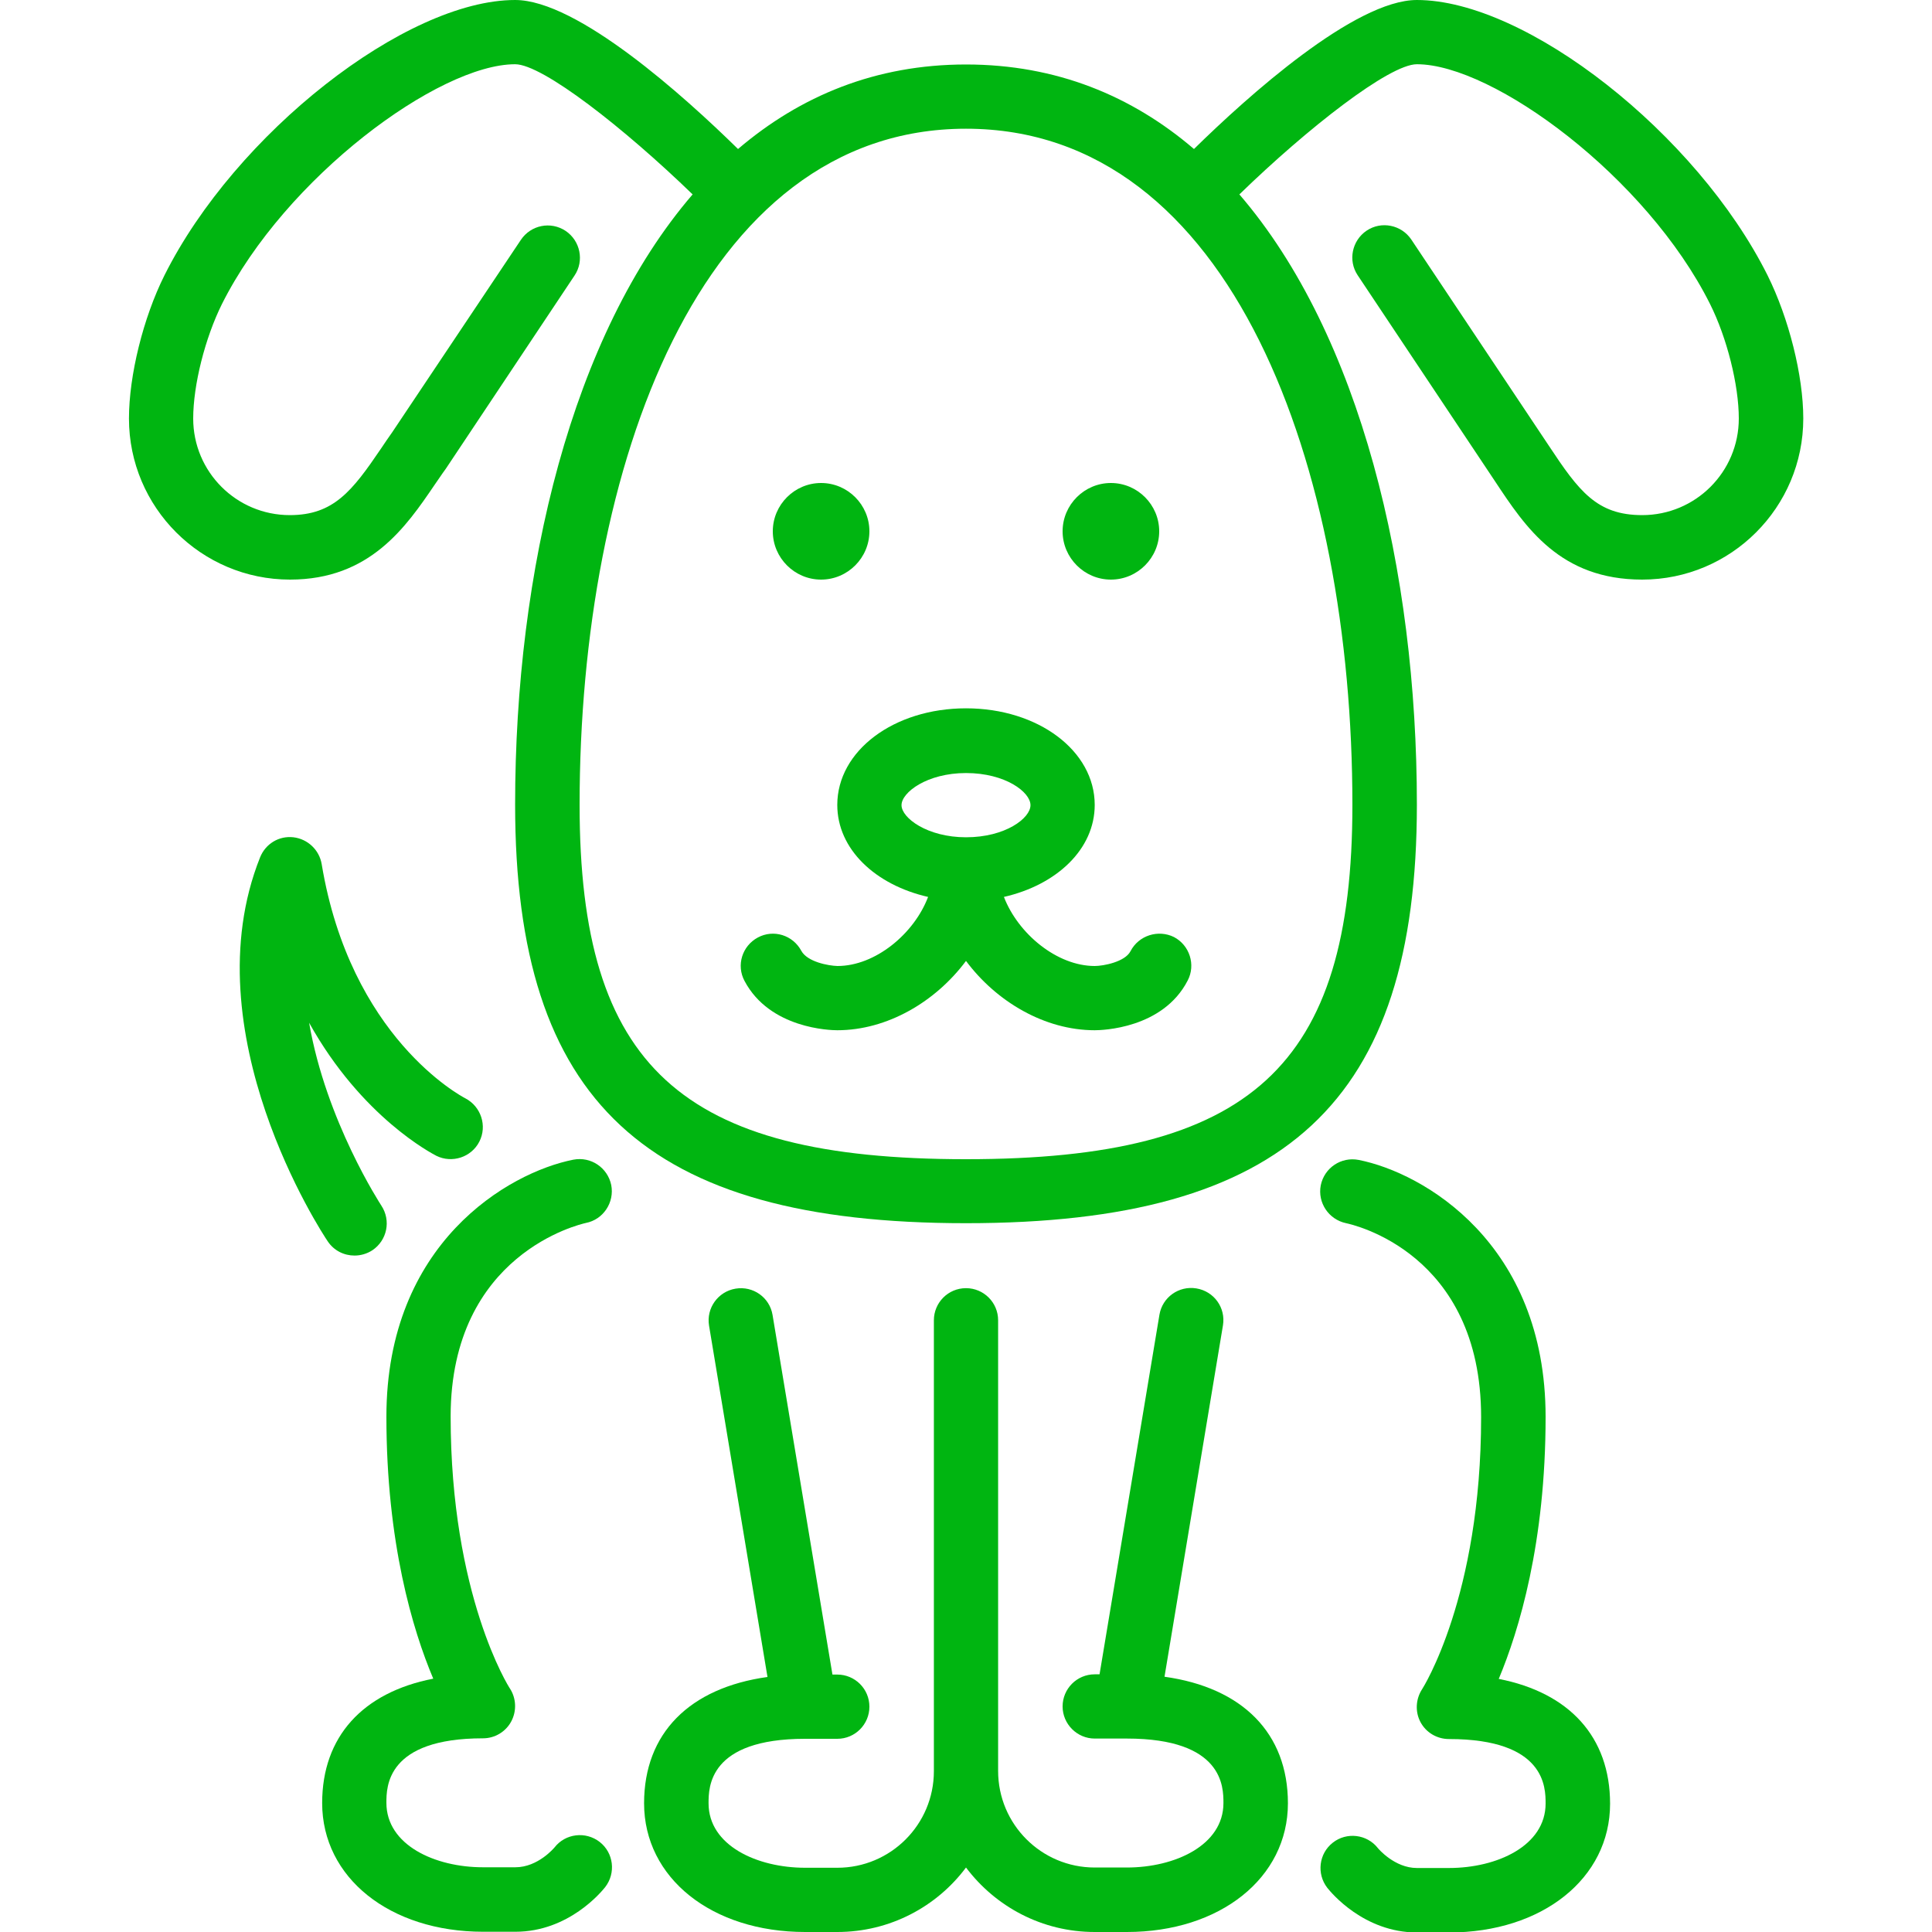 <?xml version="1.0" encoding="utf-8"?>
<!-- Generator: Adobe Illustrator 27.4.1, SVG Export Plug-In . SVG Version: 6.00 Build 0)  -->
<svg version="1.1" id="Layer_1" xmlns="http://www.w3.org/2000/svg" xmlns:xlink="http://www.w3.org/1999/xlink" x="0px" y="0px"
	 viewBox="0 0 800 800" style="enable-background:new 0 0 800 800;" xml:space="preserve">
<style type="text/css">
	.st0{fill:#00B511;}
</style>
<g>
	<g>
		<g>
			<path class="st0" d="M180.7,478.6c6.5,3.2,14.5,0.6,17.8-5.9s0.7-14.5-5.8-17.9c-1.9-1-47.6-25.3-59.5-97
				c-1-5.9-5.8-10.4-11.7-11.1c-6.1-0.7-11.6,2.8-13.8,8.3c-28.9,72.4,25.6,155.5,28,159c2.6,3.9,6.8,5.9,11.1,5.9
				c2.5,0,5.1-0.7,7.4-2.2c6.1-4.1,7.8-12.3,3.7-18.5c-0.3-0.5-22.9-35-29.9-75.7C149.8,462.7,179,477.7,180.7,478.6z"/>
			<path class="st0" d="M242.6,506.4c7.2-1.4,11.9-8.5,10.5-15.7c-1.5-7.2-8.4-11.9-15.7-10.5c-26.8,5.3-77.4,34.5-77.4,106.4
				c0,52.2,10.9,88.4,19.4,108.5c-29.2,5.7-46,24-46,51.5c0,30.9,28,53.3,66.7,53.3h13.3c22.1,0,35.7-16.6,37.2-18.5
				c4.5-5.8,3.5-14.2-2.3-18.7s-14.2-3.5-18.7,2.3c-0.1,0.1-6.8,8.2-16.2,8.2H200c-19.9,0-40-9.2-40-26.7c0-6.6,0-26.7,40-26.7
				c4.9,0,9.4-2.7,11.7-7s2.1-9.6-0.6-13.7c-0.3-0.4-24.5-38.4-24.5-112.7C186.7,519.1,240.4,506.9,242.6,506.4z"/>
			<path class="st0" d="M620.6,695.2c8.4-20.1,19.4-56.3,19.4-108.5c0-71.9-50.6-101.1-77.4-106.4c-7.2-1.4-14.2,3.2-15.7,10.5
				c-1.4,7.2,3.3,14.2,10.5,15.7c2.3,0.5,55.9,12,55.9,80.3c0,74.3-24.2,112.3-24.4,112.6c-2.7,4.1-3,9.4-0.7,13.7s6.8,7,11.8,7
				c40,0,40,20.1,40,26.7c0,17.5-20.1,26.7-40,26.7h-13.3c-9.2,0-16-8-16.2-8.3c-4.5-5.7-12.9-6.7-18.6-2.2
				c-5.8,4.5-6.8,12.9-2.3,18.7c1.5,1.9,15.1,18.5,37.2,18.5H600c38.6,0,66.7-22.4,66.7-53.3C666.7,719.2,649.8,700.9,620.6,695.2z"
				/>
			<path class="st0" d="M482.2,694.3l24.2-145.5c1.2-7.3-3.7-14.1-11-15.3s-14.1,3.7-15.3,10.9l-24.8,148.9h-2
				c-7.4,0-13.3,6-13.3,13.3s6,13.3,13.3,13.3h13.3c40,0,40,20.1,40,26.7c0,17.5-20.1,26.7-40,26.7h-13.3c-22.1,0-40-17.9-40-40
				V546.7c0-7.4-6-13.3-13.3-13.3c-7.4,0-13.3,6-13.3,13.3v186.7c0,22.1-17.9,40-40,40h-13.3c-19.9,0-40-9.2-40-26.7
				c0-6.6,0-26.7,40-26.7h13.3c7.4,0,13.3-6,13.3-13.3c0-7.4-6-13.3-13.3-13.3h-2l-24.8-148.9c-1.2-7.3-8.1-12.1-15.3-10.9
				c-7.3,1.2-12.2,8.1-11,15.3l24.2,145.5c-32.3,4.5-51.1,23.3-51.1,52.3c0,30.9,28,53.3,66.7,53.3h13.3c21.8,0,41.2-10.5,53.3-26.7
				c12.2,16.2,31.5,26.7,53.3,26.7h13.3c38.6,0,66.7-22.4,66.7-53.3C533.3,717.7,514.5,698.8,482.2,694.3z"/>
			<path class="st0" d="M731.9,114C702.6,55.4,632,0,586.7,0c-25.7,0-70.1,39.9-92.3,61.7c-25.7-22-57-35-94.4-35s-68.6,13-94.4,35
				C283.4,39.9,239.1,0,213.3,0C168,0,97.4,55.4,68.1,114c-8.8,17.6-14.7,41.5-14.7,59.3c0,36.8,29.9,66.7,66.7,66.7
				c33.1,0,48-21.8,59.9-39.3c1.5-2.1,2.9-4.3,4.6-6.6l53.3-80c4.1-6.1,2.4-14.4-3.7-18.5c-6.2-4.1-14.4-2.4-18.5,3.7L162.4,179
				c-1.6,2.2-3.1,4.5-4.6,6.7c-12,17.7-19.7,27.6-37.8,27.6c-22.1,0-40-17.9-40-40c0-13.9,4.9-33.3,11.9-47.4
				c26.3-52.5,89.8-99.3,121.4-99.3c11.4,0,45.2,26.5,73.5,53.9c-50.1,58.2-73.5,155.7-73.5,252.7c0,123.1,54.1,173.3,186.7,173.3
				s186.7-50.2,186.7-173.3c0-97-23.4-194.5-73.5-252.7c28.2-27.4,62.1-53.9,73.5-53.9c31.6,0,95.1,46.7,121.4,99.3
				c7,14,11.9,33.5,11.9,47.4c0,22.1-17.9,40-40,40c-18.8,0-26.2-9.9-38.7-28.8l-56.9-85.3c-4.1-6.1-12.4-7.8-18.5-3.7
				c-6.1,4.1-7.8,12.4-3.7,18.5l56.8,85.2c12.7,19.2,27,40.8,61,40.8c36.8,0,66.7-29.9,66.7-66.7C746.7,155.5,740.7,131.7,731.9,114
				z M560,333.3C560,441.6,518.1,480,400,480s-160-38.4-160-146.7c0-139.4,49.5-280,160-280S560,194,560,333.3z"/>
			<path class="st0" d="M468.1,393.9c-2.3,4.4-11.2,6.1-14.8,6.1c-15.6,0-31.7-13.3-37.6-28.6c21.9-5,37.6-19.8,37.6-38.1
				c0-22.4-23.4-40-53.3-40s-53.3,17.6-53.3,40c0,18.3,15.7,33.1,37.6,38.1c-5.8,15.3-21.9,28.6-37.5,28.6c-3.8-0.1-12.5-1.7-15-6.3
				c-3.5-6.5-11.5-9-18-5.5s-9,11.5-5.5,18c10.5,19.8,35.6,20.4,38.4,20.4c20.7,0,40.7-11.8,53.3-28.7
				c12.6,16.9,32.6,28.7,53.3,28.7c2.9,0,28.2-0.6,38.5-20.6c3.4-6.5,0.8-14.6-5.7-18C479.6,384.8,471.5,387.3,468.1,393.9z
				 M400,346.7c-16,0-26.7-8-26.7-13.3s10.6-13.3,26.7-13.3c16.3,0,26.7,7.9,26.7,13.3C426.7,338.8,416.3,346.7,400,346.7z"/>
			<path class="st0" d="M460,240c11,0,20-9,20-20s-9-20-20-20s-20,9-20,20S449,240,460,240z"/>
			<path class="st0" d="M340,240c11,0,20-9,20-20s-9-20-20-20s-20,9-20,20S329,240,340,240z"/>
		</g>
	</g>
</g>
</svg>
